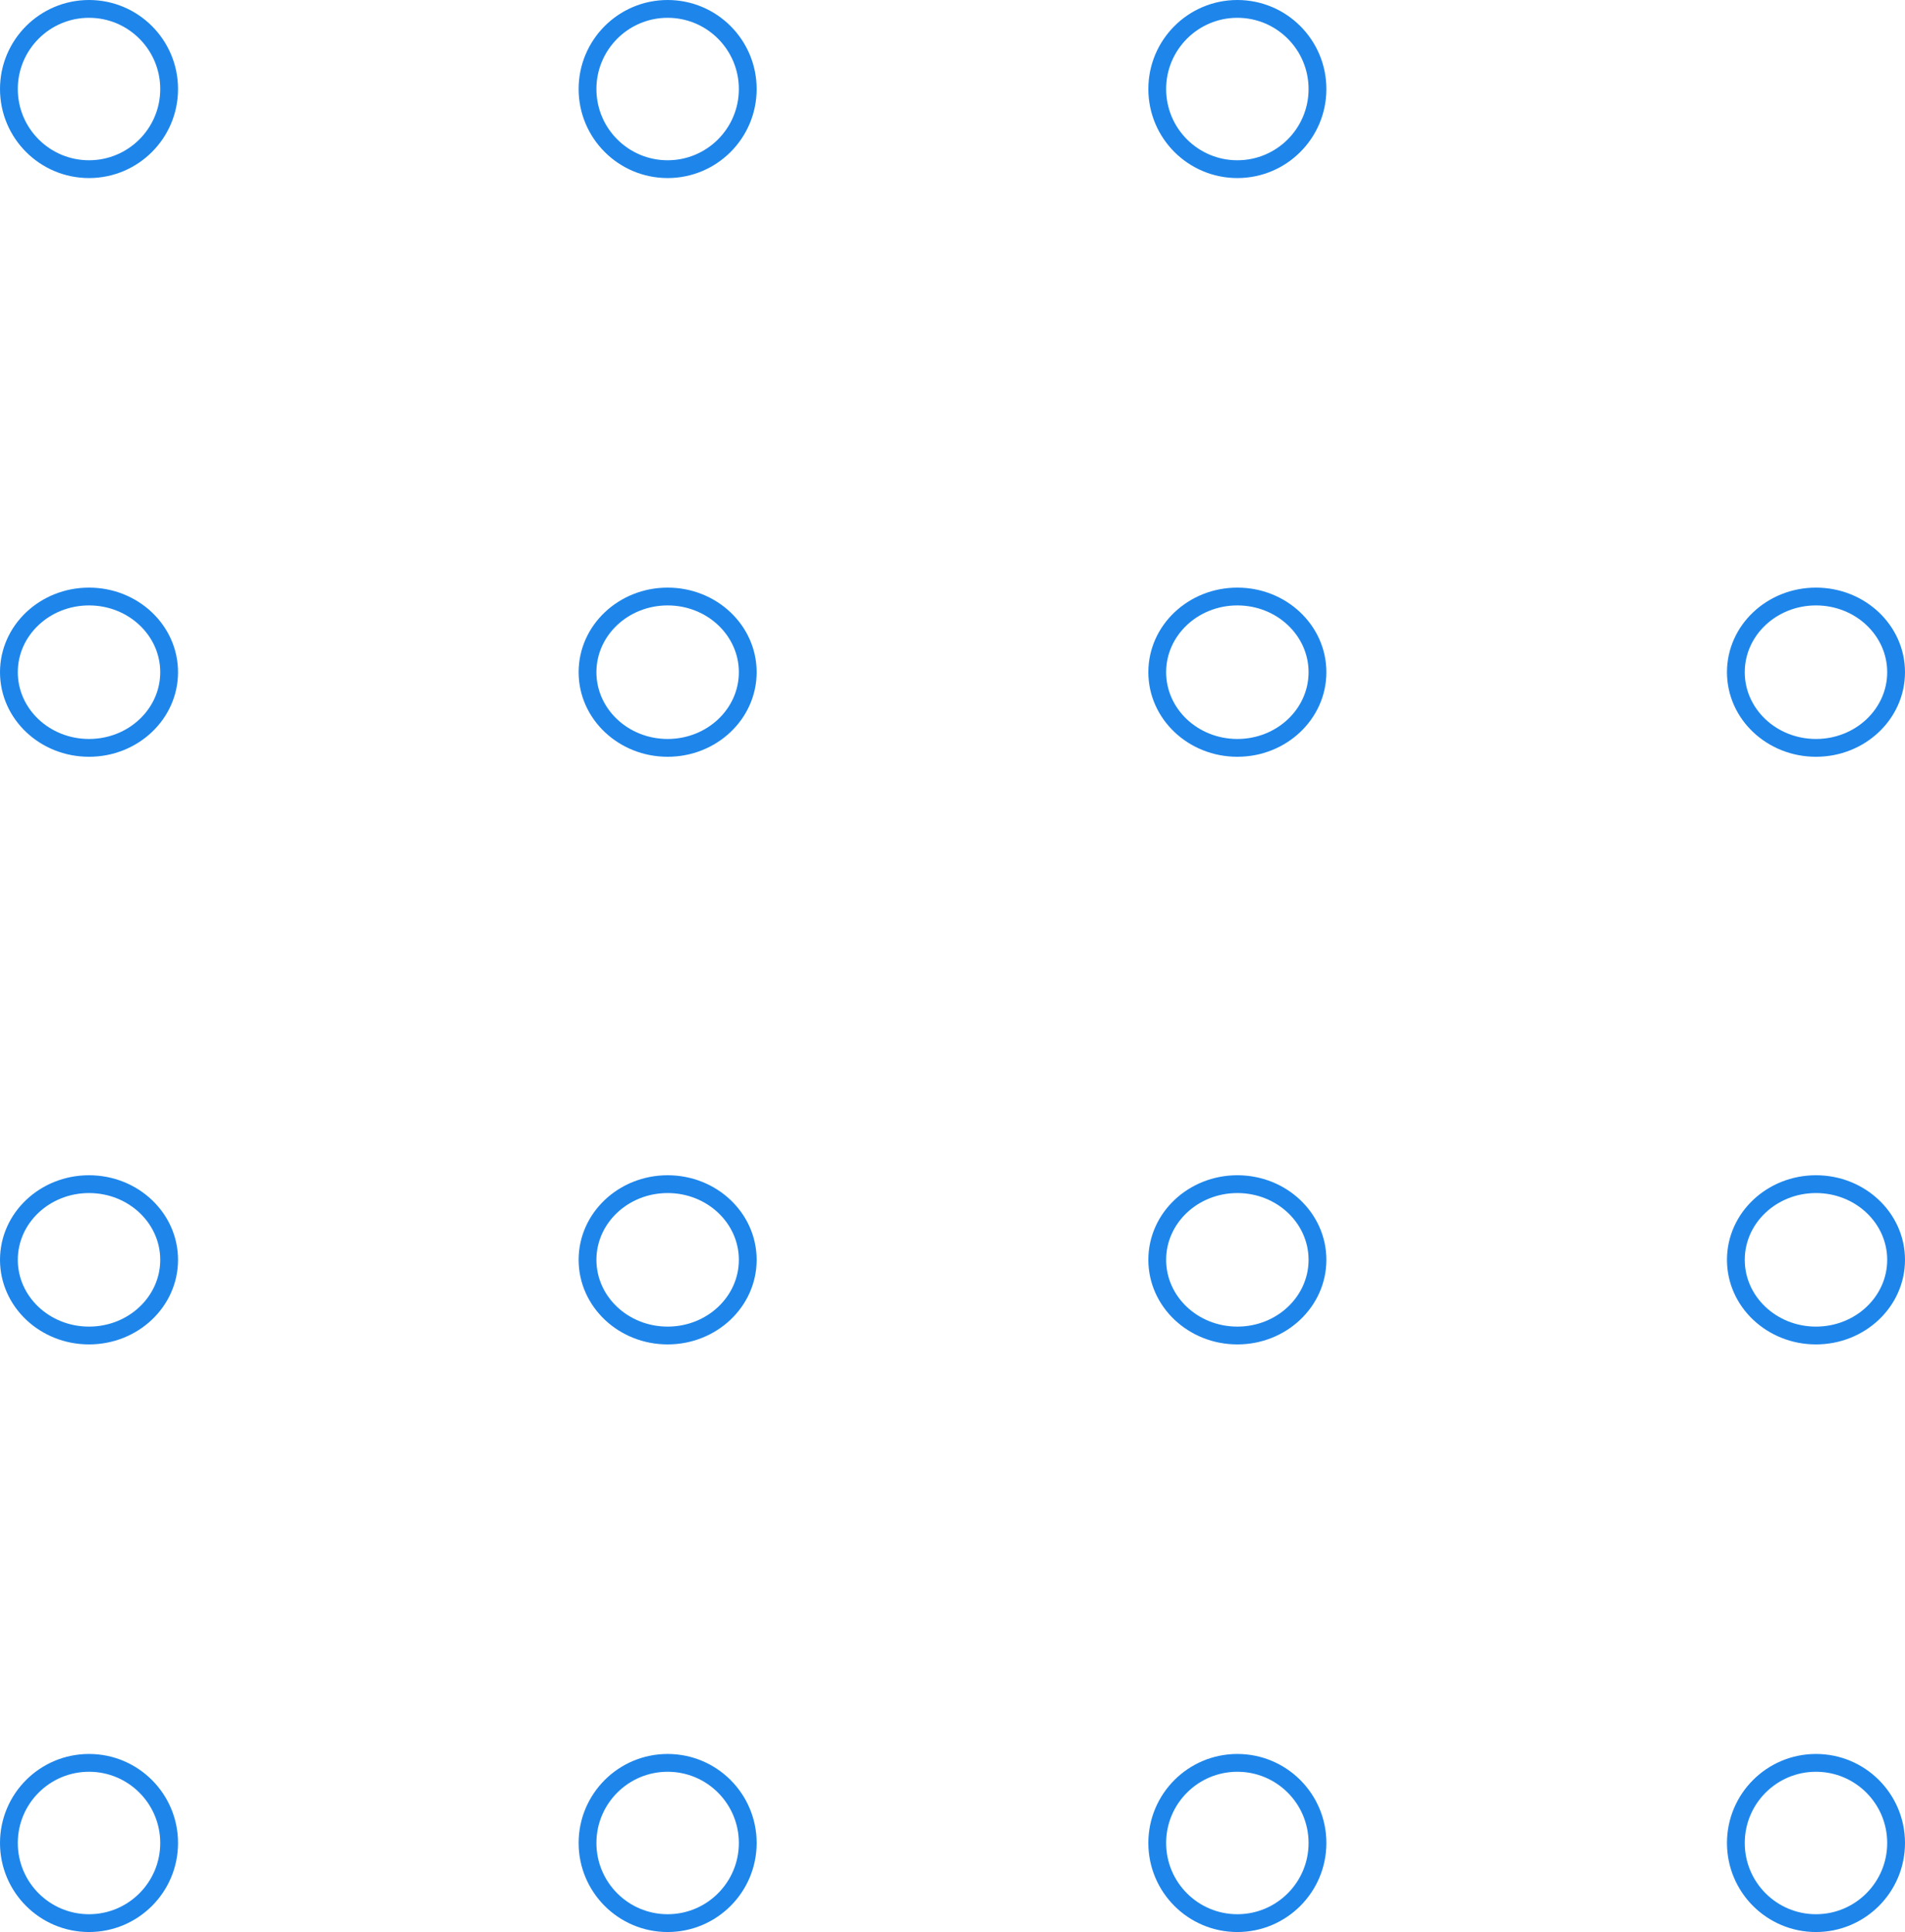 <svg xmlns="http://www.w3.org/2000/svg" width="214" height="217" viewBox="0 0 214 217">
  <g id="Grupo_41" data-name="Grupo 41" transform="translate(0 0.058)">
    <g id="Grupo_36" data-name="Grupo 36" transform="translate(0 -0.425)">
      <g id="Elipse_1" data-name="Elipse 1" transform="translate(129 0.367)" fill="rgba(255,255,255,0)" stroke="#1e86eb" stroke-width="2">
        <circle cx="10" cy="10" r="10" stroke="none"/>
        <circle cx="10" cy="10" r="9" fill="none"/>
      </g>
      <g id="Elipse_2" data-name="Elipse 2" transform="translate(65 0.367)" fill="rgba(255,255,255,0)" stroke="#1e86eb" stroke-width="2">
        <circle cx="10" cy="10" r="10" stroke="none"/>
        <circle cx="10" cy="10" r="9" fill="none"/>
      </g>
      <g id="Elipse_3" data-name="Elipse 3" transform="translate(0 0.367)" fill="rgba(255,255,255,0)" stroke="#1e86eb" stroke-width="2">
        <circle cx="10" cy="10" r="10" stroke="none"/>
        <circle cx="10" cy="10" r="9" fill="none"/>
      </g>
    </g>
    <g id="Grupo_37" data-name="Grupo 37" transform="translate(0 65.517)">
      <g id="Elipse_1-2" data-name="Elipse 1" transform="translate(129 0.424)" fill="rgba(255,255,255,0)" stroke="#1e86eb" stroke-width="2">
        <ellipse cx="10" cy="9.5" rx="10" ry="9.5" stroke="none"/>
        <ellipse cx="10" cy="9.5" rx="9" ry="8.5" fill="none"/>
      </g>
      <g id="Elipse_4" data-name="Elipse 4" transform="translate(194 0.424)" fill="rgba(255,255,255,0)" stroke="#1e86eb" stroke-width="2">
        <ellipse cx="10" cy="9.5" rx="10" ry="9.5" stroke="none"/>
        <ellipse cx="10" cy="9.5" rx="9" ry="8.5" fill="none"/>
      </g>
      <g id="Elipse_2-2" data-name="Elipse 2" transform="translate(65 0.424)" fill="rgba(255,255,255,0)" stroke="#1e86eb" stroke-width="2">
        <ellipse cx="10" cy="9.5" rx="10" ry="9.5" stroke="none"/>
        <ellipse cx="10" cy="9.5" rx="9" ry="8.5" fill="none"/>
      </g>
      <g id="Elipse_3-2" data-name="Elipse 3" transform="translate(0 0.424)" fill="rgba(255,255,255,0)" stroke="#1e86eb" stroke-width="2">
        <ellipse cx="10" cy="9.5" rx="10" ry="9.5" stroke="none"/>
        <ellipse cx="10" cy="9.5" rx="9" ry="8.5" fill="none"/>
      </g>
    </g>
    <g id="Grupo_38" data-name="Grupo 38" transform="translate(0 131.459)">
      <g id="Elipse_1-3" data-name="Elipse 1" transform="translate(129 0.483)" fill="rgba(255,255,255,0)" stroke="#1e86eb" stroke-width="2">
        <ellipse cx="10" cy="9.5" rx="10" ry="9.5" stroke="none"/>
        <ellipse cx="10" cy="9.5" rx="9" ry="8.5" fill="none"/>
      </g>
      <g id="Elipse_4-2" data-name="Elipse 4" transform="translate(194 0.483)" fill="rgba(255,255,255,0)" stroke="#1e86eb" stroke-width="2">
        <ellipse cx="10" cy="9.5" rx="10" ry="9.5" stroke="none"/>
        <ellipse cx="10" cy="9.5" rx="9" ry="8.5" fill="none"/>
      </g>
      <g id="Elipse_2-3" data-name="Elipse 2" transform="translate(65 0.483)" fill="rgba(255,255,255,0)" stroke="#1e86eb" stroke-width="2">
        <ellipse cx="10" cy="9.5" rx="10" ry="9.5" stroke="none"/>
        <ellipse cx="10" cy="9.5" rx="9" ry="8.5" fill="none"/>
      </g>
      <g id="Elipse_3-3" data-name="Elipse 3" transform="translate(0 0.483)" fill="rgba(255,255,255,0)" stroke="#1e86eb" stroke-width="2">
        <ellipse cx="10" cy="9.5" rx="10" ry="9.5" stroke="none"/>
        <ellipse cx="10" cy="9.5" rx="9" ry="8.5" fill="none"/>
      </g>
    </g>
    <g id="Grupo_39" data-name="Grupo 39" transform="translate(0 197.4)">
      <g id="Elipse_1-4" data-name="Elipse 1" transform="translate(129 -0.459)" fill="rgba(255,255,255,0)" stroke="#1e86eb" stroke-width="2">
        <circle cx="10" cy="10" r="10" stroke="none"/>
        <circle cx="10" cy="10" r="9" fill="none"/>
      </g>
      <g id="Elipse_4-3" data-name="Elipse 4" transform="translate(194 -0.459)" fill="rgba(255,255,255,0)" stroke="#1e86eb" stroke-width="2">
        <circle cx="10" cy="10" r="10" stroke="none"/>
        <circle cx="10" cy="10" r="9" fill="none"/>
      </g>
      <g id="Elipse_2-4" data-name="Elipse 2" transform="translate(65 -0.459)" fill="rgba(255,255,255,0)" stroke="#1e86eb" stroke-width="2">
        <circle cx="10" cy="10" r="10" stroke="none"/>
        <circle cx="10" cy="10" r="9" fill="none"/>
      </g>
      <g id="Elipse_3-4" data-name="Elipse 3" transform="translate(0 -0.459)" fill="rgba(255,255,255,0)" stroke="#1e86eb" stroke-width="2">
        <circle cx="10" cy="10" r="10" stroke="none"/>
        <circle cx="10" cy="10" r="9" fill="none"/>
      </g>
    </g>
  </g>
</svg>
